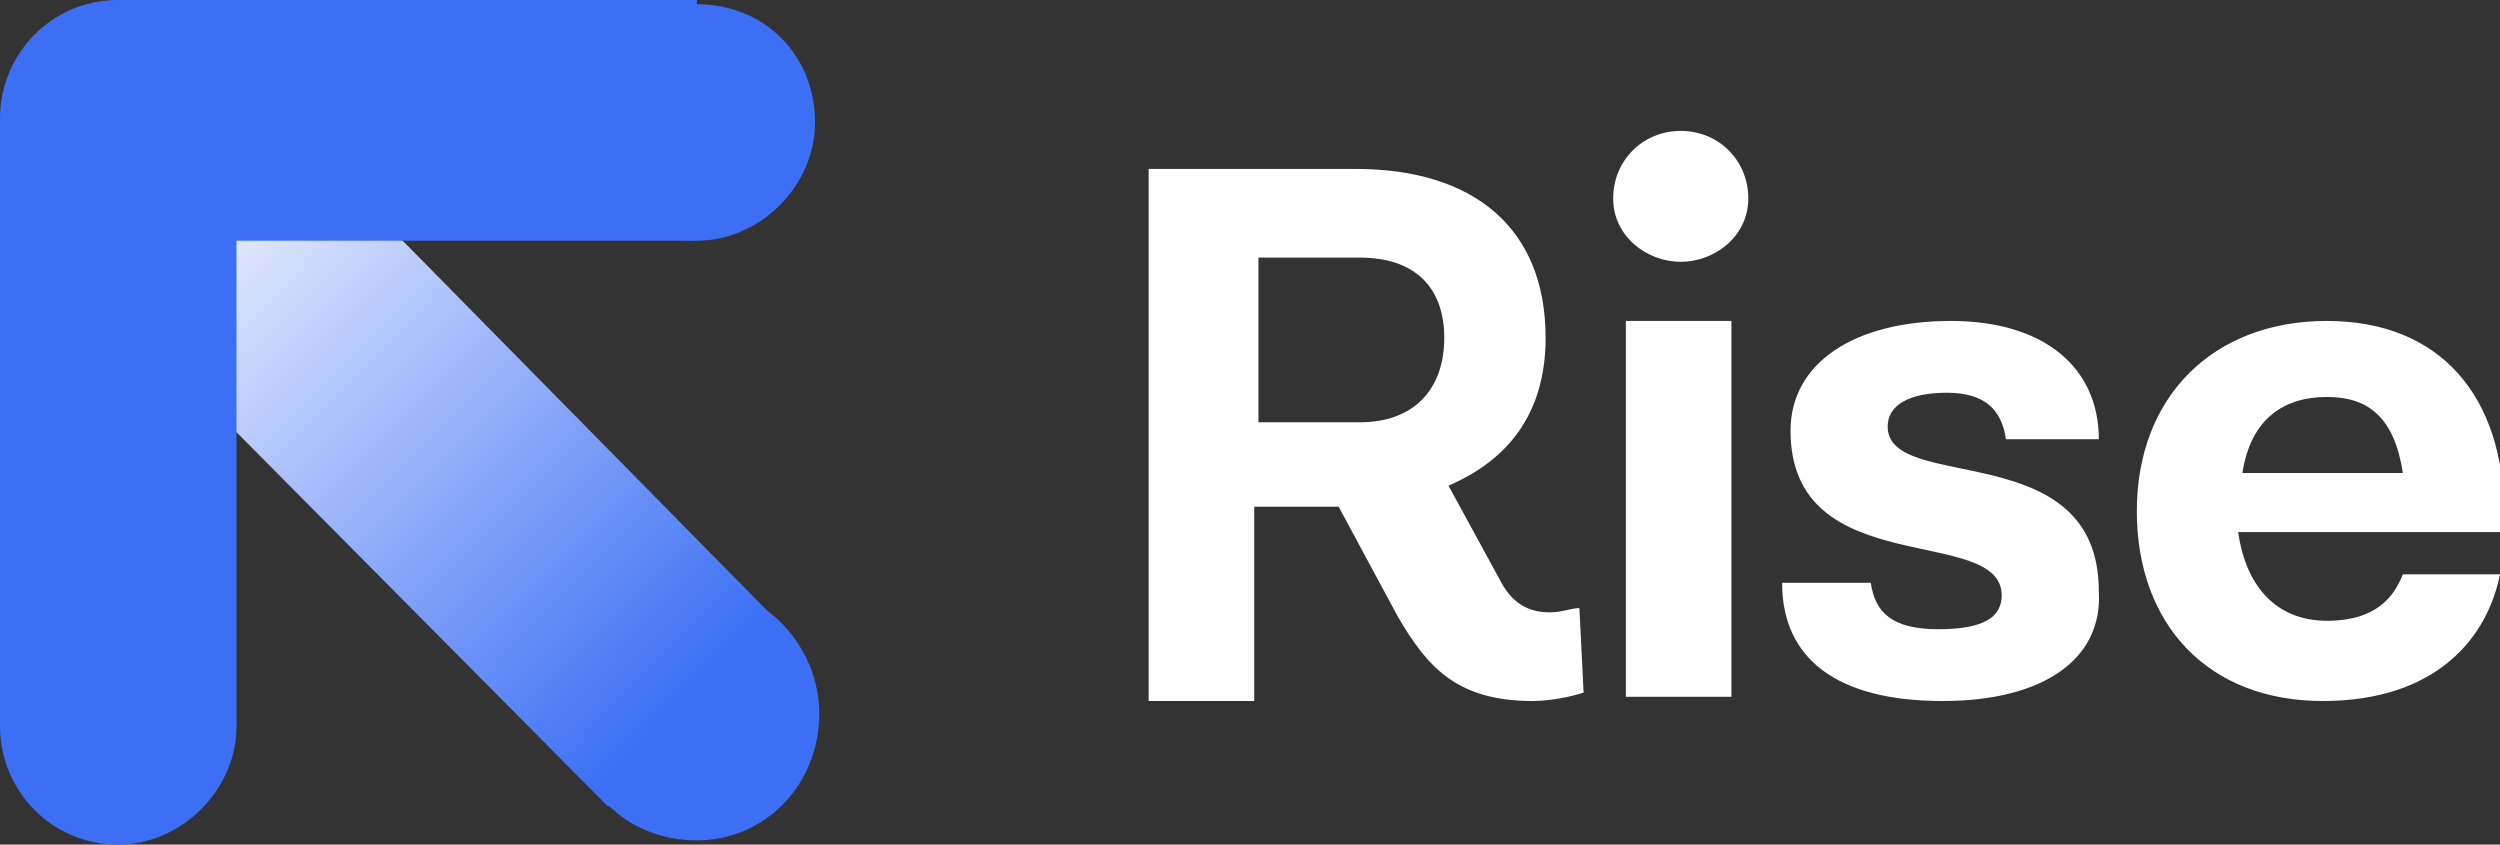 <svg version="1.1" id="Layer_1" xmlns="http://www.w3.org/2000/svg" xmlns:xlink="http://www.w3.org/1999/xlink" x="0" y="0" viewBox="0 0 59.2 20" width="59.2px" height="20px" xml:space="preserve">
  <rect x="0" y="0" width="59.2" height="20" fill="#333333" stroke="none"/>
  <style>
    .st1{fill:#fff}.st2{fill:#3c6ff4}
  </style>
  <defs>
    <path id="SVGID_1_" d="M0 0h59.2v20H0z"/>
  </defs>
  <clipPath id="SVGID_2_">
    <use xlink:href="#SVGID_1_" overflow="visible"/>
  </clipPath>
  <g clip-path="url(#SVGID_2_)">
    <path class="st1" d="M37.5 16.4c-.3.1-.8.2-1.2.2-1.8 0-2.5-.8-3.2-2L31.7 12h-2v4.6h-2.5V4h4.9c2.8 0 4.5 1.4 4.5 4 0 1.8-.9 2.9-2.3 3.5l1.2 2.2c.3.6.7.8 1.2.8.3 0 .5-.1.7-.1l.1 2zM29.8 10h2.4c1.3 0 2-.8 2-2s-.7-1.9-2-1.9h-2.4V10zM39.8 6.2c-.8 0-1.6-.6-1.6-1.5s.7-1.6 1.6-1.6c.9 0 1.6.7 1.6 1.6s-.8 1.5-1.6 1.5zm-1.3 1.4H41v8.9h-2.5V7.6zM46 16.6c-2.5 0-3.8-1-3.8-2.8h2.1c.1.7.5 1.1 1.6 1.1s1.5-.3 1.5-.8c0-1.7-5-.3-5-3.9 0-1.6 1.5-2.6 3.8-2.6 2.2 0 3.5 1.1 3.5 2.8h-2.2c-.1-.7-.5-1.1-1.4-1.1-.9 0-1.4.3-1.4.8 0 1.6 5 .2 5 3.9.1 1.6-1.3 2.6-3.7 2.6zM59.2 12.6H53c.2 1.4 1 2.1 2.1 2.1 1.2 0 1.6-.6 1.8-1.1h2.3c-.3 1.5-1.5 3-4.2 3s-4.4-1.8-4.4-4.5 1.8-4.5 4.5-4.5 4.2 1.8 4.2 4.6c-.1 0-.1.4-.1.4zm-6.1-1.4h3.8c-.2-1.3-.8-1.8-1.8-1.8s-1.8.5-2 1.8z"/>
    <path class="st2" d="M16.5 5.7c1.5 0 2.8-1.3 2.8-2.8 0-1.6-1.2-2.8-2.8-2.8-1.5 0-2.8 1.3-2.8 2.8 0 1.6 1.2 2.8 2.8 2.8zM16.5 19.9c1.6 0 2.9-1.3 2.9-3 0-1.6-1.3-3-2.9-3-1.6 0-2.9 1.3-2.9 3-.1 1.7 1.2 3 2.9 3zM2.8 20c1.5 0 2.8-1.3 2.8-2.8 0-1.6-1.2-2.8-2.8-2.8-1.5 0-2.8 1.3-2.8 2.8S1.2 20 2.8 20z"/>
    <linearGradient id="SVGID_3_" gradientUnits="userSpaceOnUse" x1="16.195" y1="832.579" x2="3.236" y2="819.777" gradientTransform="translate(0 -816)">
      <stop offset="0" stop-color="#3c6ff4"/>
      <stop offset="1" stop-color="#fff"/>
    </linearGradient>
    <path d="m.9 5.5 13.5 13.6 4.2-4.2L5.2 1.3.9 5.5z" fill="url(#SVGID_3_)"/>
    <path class="st2" d="M2.8 5.7c1.5 0 2.8-1.3 2.8-2.8C5.6 1.3 4.4 0 2.8 0 1.2 0 0 1.3 0 2.8c0 1.7 1.2 2.9 2.8 2.9z"/>
    <path class="st2" d="M2.8 5.7h13.7V0H2.8v5.7z"/>
    <path class="st2" d="M0 17.2h5.6V2.8H0v14.4z"/>
  </g>
</svg>
